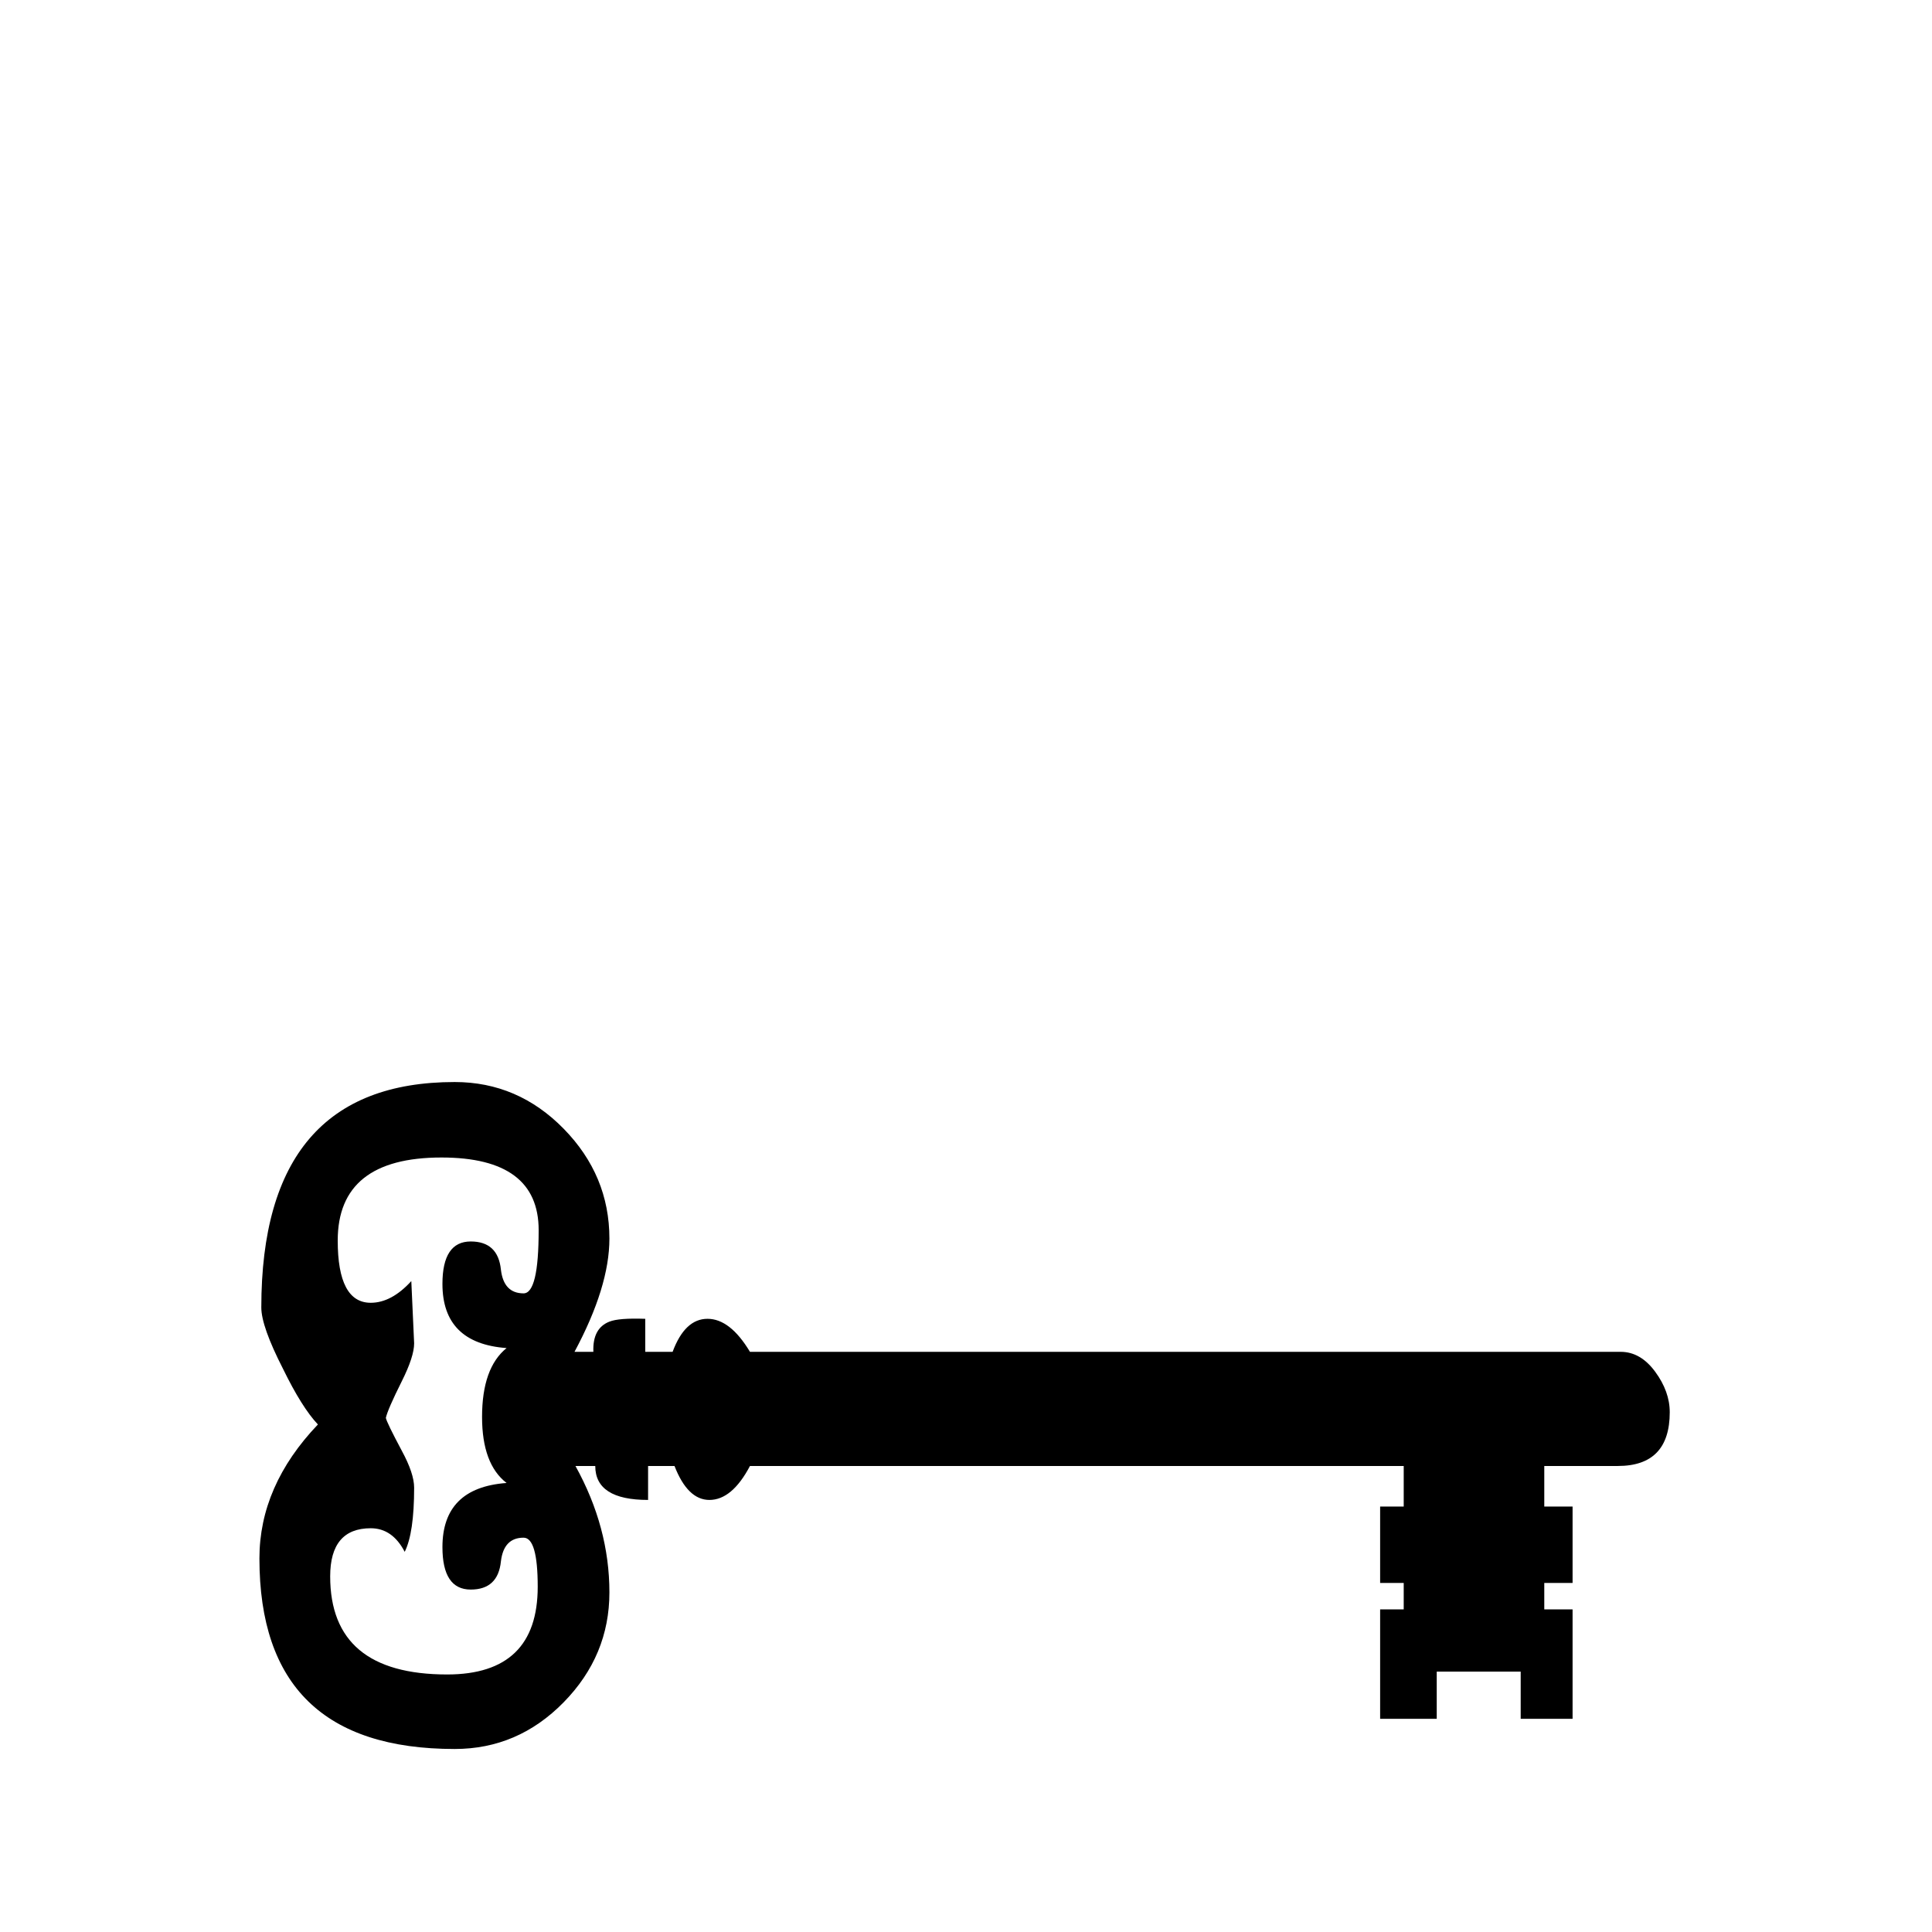 <?xml version="1.0" standalone="no"?>
<!DOCTYPE svg PUBLIC "-//W3C//DTD SVG 1.1//EN" "http://www.w3.org/Graphics/SVG/1.1/DTD/svg11.dtd" >
<svg viewBox="0 -442 2048 2048">
  <g transform="matrix(1 0 0 -1 0 1606)">
   <path fill="currentColor"
d="M1770 551q0 -57 -55 -57h-78v-43h30v-81h-30v-28h30v-116h-55v50h-89v-50h-60v116h25v28h-25v81h25v43h-693q-19 -36 -43 -36q-23 0 -37 36h-28v-36q-56 0 -56 36h-21q36 -65 36 -134q0 -67 -48.5 -116.5t-115.5 -49.5q-207 0 -207 202q0 77 62 142q-17 18 -37 59
q-23 45 -23 65q0 239 205 239q67 0 115.5 -49.5t48.5 -116.5q0 -51 -37 -120h20q-1 25 17 32q10 4 38 3v-35h29q13 35 37 35t45 -35h923q21 0 36.5 -21t15.5 -43zM571 744q0 77 -103 77q-110 0 -110 -88q0 -66 35 -66q22 0 43 23l3 -66q0 -14 -13 -40q-15 -30 -17 -39
q1 -5 17 -35q13 -24 13 -39q0 -48 -10 -68q-13 25 -36 25q-43 0 -43 -51q0 -104 124 -104q96 0 96 93q0 52 -15 52q-21 0 -24 -25q-3 -30 -32 -30q-30 0 -30 45q0 63 68 68q-26 20 -26 70q0 52 26 73q-68 5 -68 68q0 45 30 45q29 0 32 -30q3 -25 24 -25q16 0 16 67z" />
  </g>

</svg>
